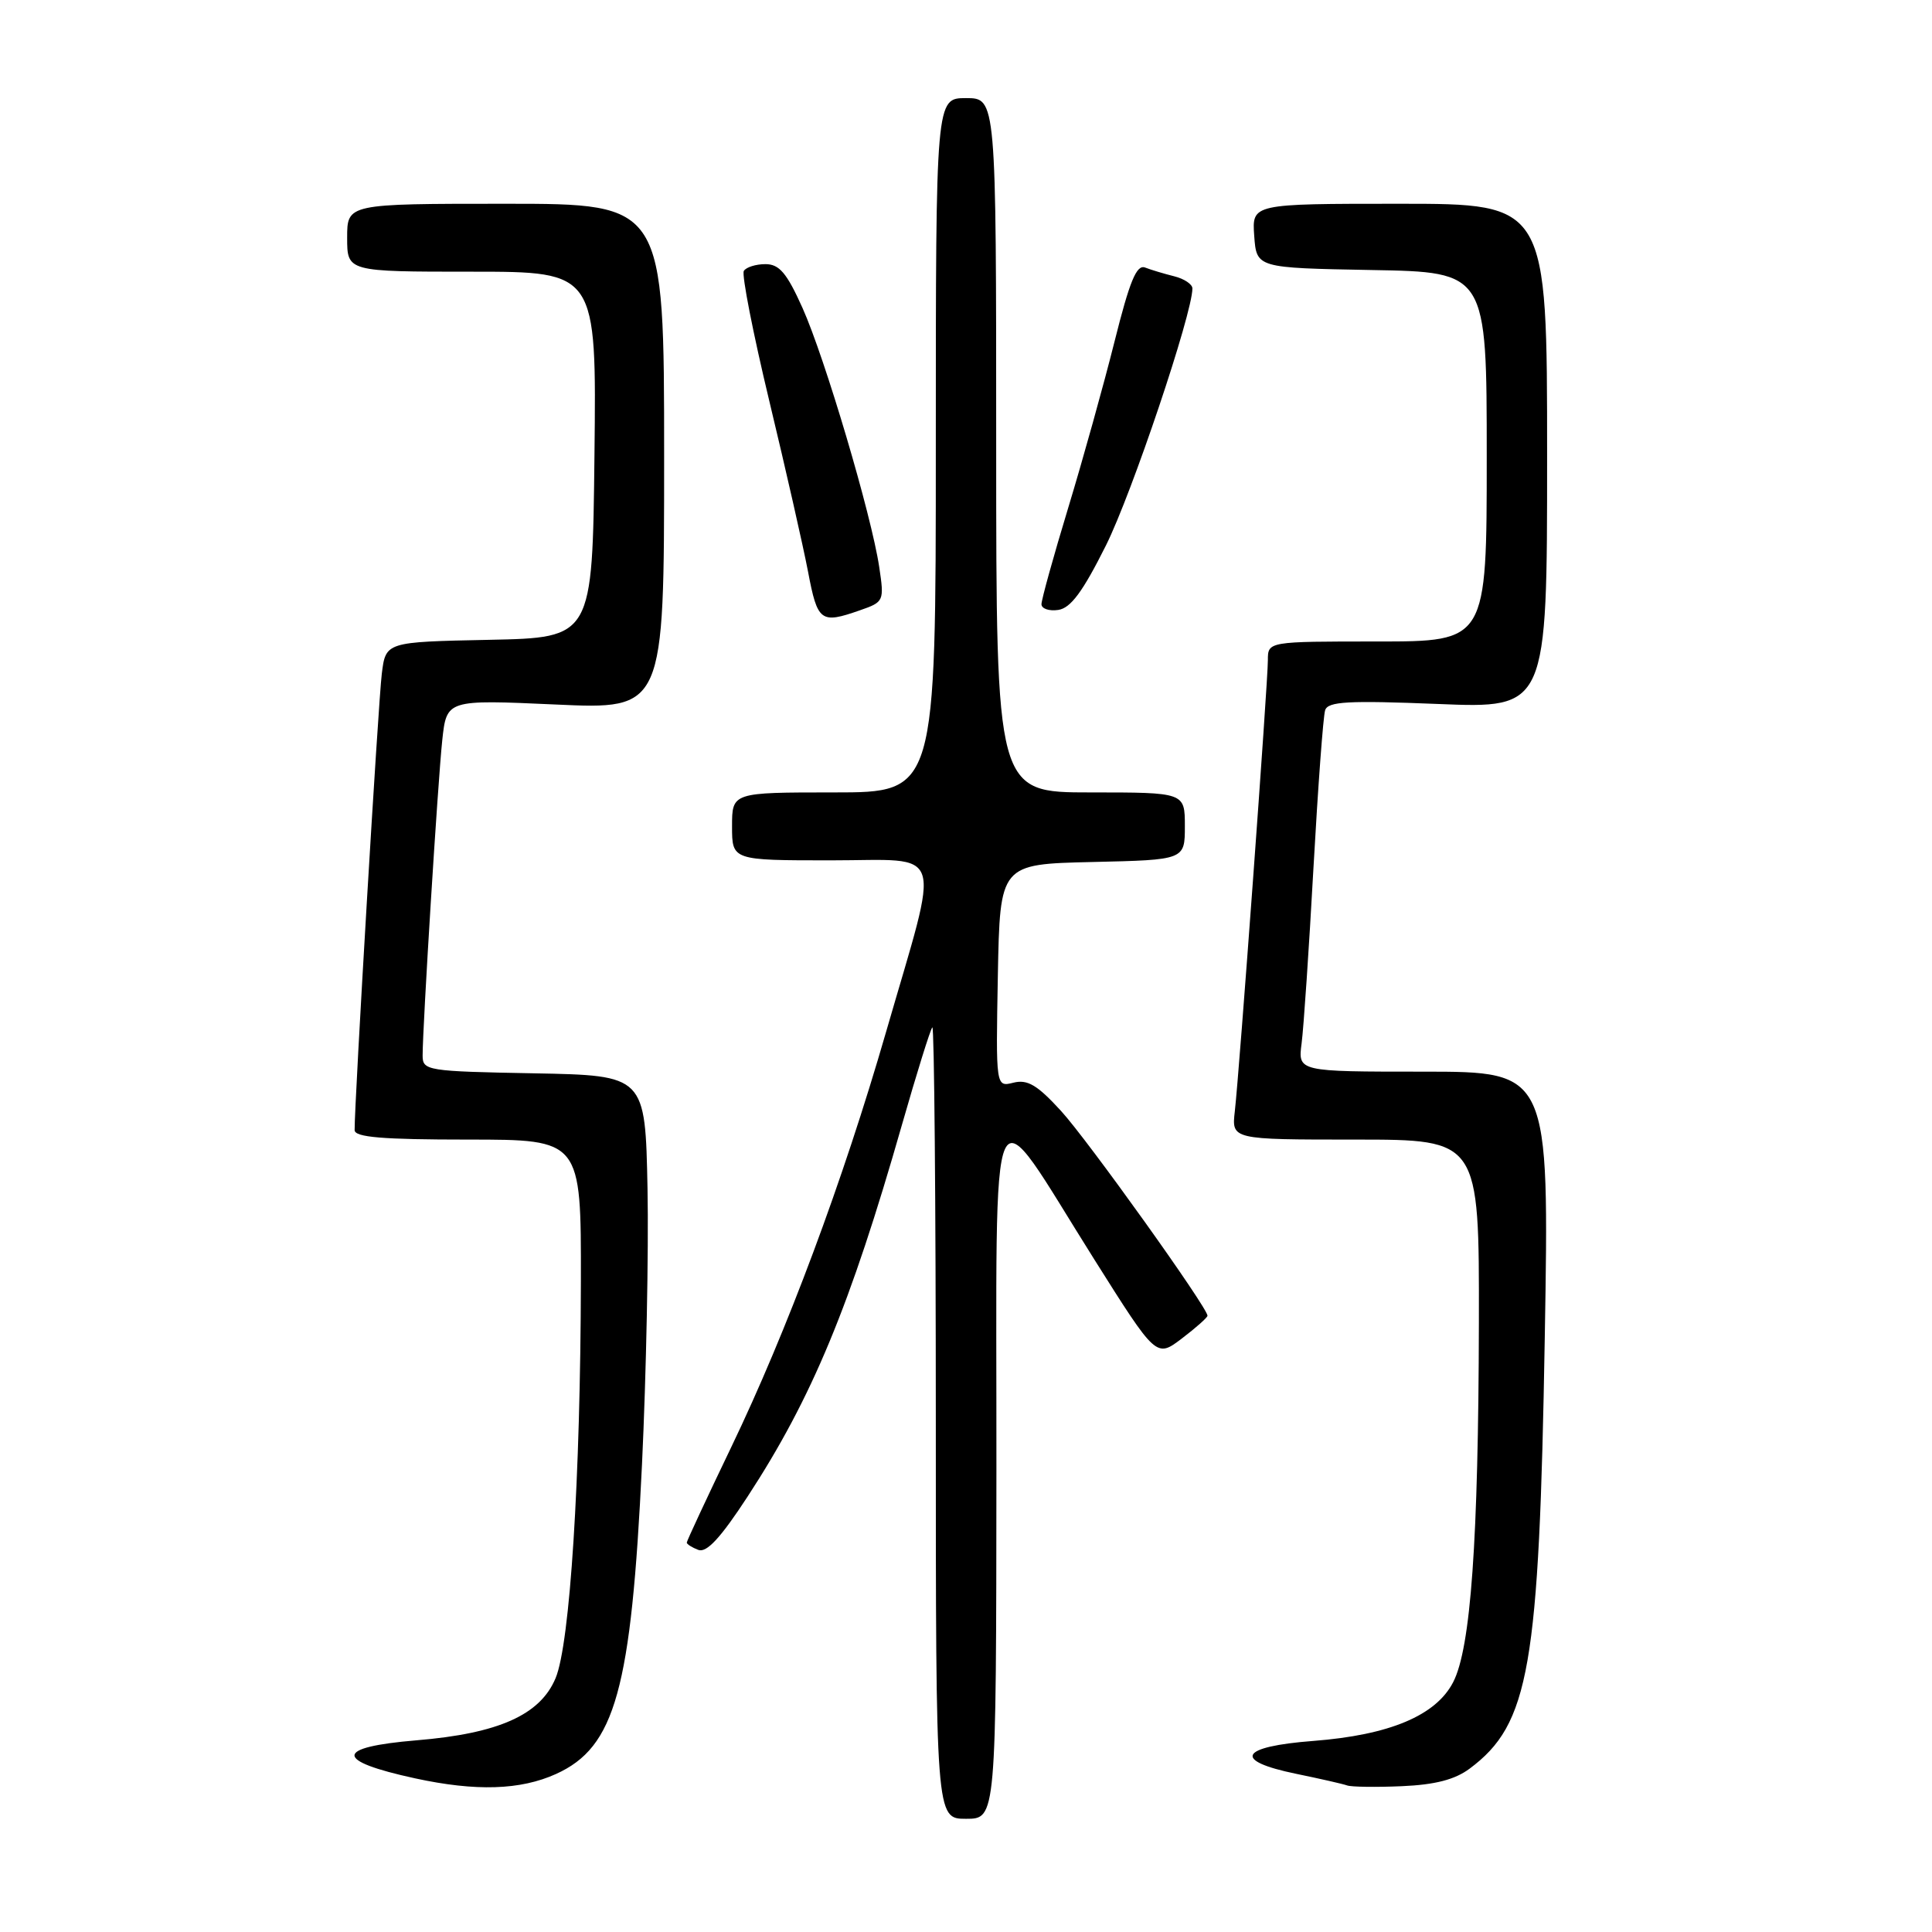 <?xml version="1.0" encoding="UTF-8" standalone="no"?>
<!DOCTYPE svg PUBLIC "-//W3C//DTD SVG 1.1//EN" "http://www.w3.org/Graphics/SVG/1.1/DTD/svg11.dtd" >
<svg xmlns="http://www.w3.org/2000/svg" xmlns:xlink="http://www.w3.org/1999/xlink" version="1.1" viewBox="0 0 256 256">
 <g >
 <path fill="currentColor"
d=" M 132.03 194.75 C 132.07 141.24 130.70 144.18 145.03 166.93 C 153.22 179.93 153.22 179.93 156.61 177.35 C 158.48 175.93 160.00 174.57 160.00 174.34 C 160.00 173.26 144.10 151.02 140.58 147.19 C 137.44 143.76 136.15 143.00 134.29 143.46 C 131.95 144.05 131.95 144.05 132.22 129.28 C 132.50 114.50 132.50 114.50 144.75 114.22 C 157.00 113.94 157.00 113.94 157.00 109.47 C 157.00 105.00 157.00 105.00 144.50 105.00 C 132.00 105.00 132.00 105.00 132.00 59.00 C 132.00 13.00 132.00 13.00 128.00 13.00 C 124.00 13.00 124.00 13.00 124.00 59.00 C 124.00 105.00 124.00 105.00 110.50 105.00 C 97.00 105.00 97.00 105.00 97.00 109.50 C 97.00 114.00 97.00 114.00 110.11 114.00 C 125.41 114.00 124.66 111.68 117.41 136.73 C 111.69 156.52 104.25 176.45 96.89 191.76 C 93.65 198.50 91.00 204.19 91.00 204.40 C 91.00 204.61 91.69 205.05 92.53 205.37 C 93.63 205.79 95.49 203.78 99.07 198.29 C 107.60 185.23 112.65 173.06 119.51 149.05 C 121.47 142.20 123.28 136.39 123.54 136.13 C 123.79 135.88 124.00 159.37 124.00 188.33 C 124.00 241.00 124.00 241.00 128.00 241.00 C 132.00 241.00 132.00 241.00 132.03 194.75 Z  M 73.68 235.06 C 81.53 231.50 83.64 223.88 85.07 194.00 C 85.63 182.18 85.96 165.75 85.80 157.50 C 85.50 142.50 85.50 142.50 70.75 142.22 C 56.58 141.96 56.00 141.86 56.00 139.87 C 56.00 135.99 58.02 103.52 58.60 98.10 C 59.18 92.70 59.18 92.70 73.59 93.35 C 88.00 94.01 88.00 94.01 88.00 60.50 C 88.00 27.00 88.00 27.00 67.00 27.00 C 46.00 27.00 46.00 27.00 46.00 31.50 C 46.00 36.00 46.00 36.00 62.52 36.00 C 79.04 36.00 79.04 36.00 78.77 60.25 C 78.50 84.50 78.50 84.50 64.81 84.78 C 51.11 85.06 51.11 85.06 50.59 89.28 C 50.13 92.93 46.95 146.31 46.99 149.75 C 47.00 150.69 50.67 151.00 62.00 151.00 C 77.00 151.00 77.00 151.00 76.97 169.75 C 76.92 195.91 75.53 217.79 73.62 222.36 C 71.59 227.23 66.08 229.70 55.20 230.60 C 44.30 231.51 44.23 233.30 55.00 235.64 C 63.06 237.39 68.96 237.20 73.68 235.06 Z  M 194.74 234.35 C 202.65 228.45 203.95 220.98 204.69 177.25 C 205.29 142.00 205.29 142.00 188.63 142.00 C 171.98 142.00 171.98 142.00 172.47 138.25 C 172.74 136.19 173.45 125.72 174.04 115.00 C 174.64 104.28 175.33 94.87 175.59 94.10 C 175.97 92.95 178.62 92.80 190.53 93.28 C 205.00 93.87 205.00 93.87 205.00 60.43 C 205.00 27.00 205.00 27.00 185.44 27.00 C 165.89 27.00 165.89 27.00 166.19 31.25 C 166.50 35.50 166.50 35.50 181.75 35.78 C 197.00 36.05 197.00 36.05 197.00 60.53 C 197.00 85.00 197.00 85.00 182.50 85.00 C 168.00 85.00 168.00 85.00 168.00 87.48 C 168.00 90.43 164.23 141.88 163.62 147.25 C 163.19 151.00 163.19 151.00 179.60 151.00 C 196.00 151.00 196.00 151.00 195.96 175.25 C 195.90 204.15 194.89 218.38 192.55 222.90 C 190.27 227.32 184.12 229.90 174.04 230.68 C 164.23 231.43 163.25 233.29 171.75 235.04 C 174.91 235.69 177.95 236.38 178.50 236.58 C 179.05 236.78 182.31 236.83 185.74 236.68 C 190.16 236.49 192.78 235.81 194.74 234.35 Z  M 113.94 80.87 C 117.13 79.76 117.18 79.66 116.50 75.12 C 115.47 68.24 109.30 47.41 106.33 40.79 C 104.25 36.16 103.26 35.00 101.42 35.00 C 100.16 35.00 98.87 35.40 98.56 35.90 C 98.26 36.39 99.78 44.16 101.94 53.15 C 104.10 62.14 106.41 72.31 107.07 75.75 C 108.33 82.39 108.74 82.69 113.94 80.87 Z  M 146.54 72.28 C 149.98 65.39 158.00 41.55 158.00 38.22 C 158.00 37.67 156.92 36.94 155.59 36.61 C 154.27 36.28 152.53 35.76 151.73 35.45 C 150.60 35.02 149.69 37.23 147.68 45.26 C 146.25 50.96 143.49 60.88 141.54 67.30 C 139.59 73.72 138.00 79.46 138.00 80.06 C 138.00 80.65 139.00 81.00 140.22 80.82 C 141.87 80.58 143.47 78.42 146.54 72.28 Z "/>
</g>
</svg>